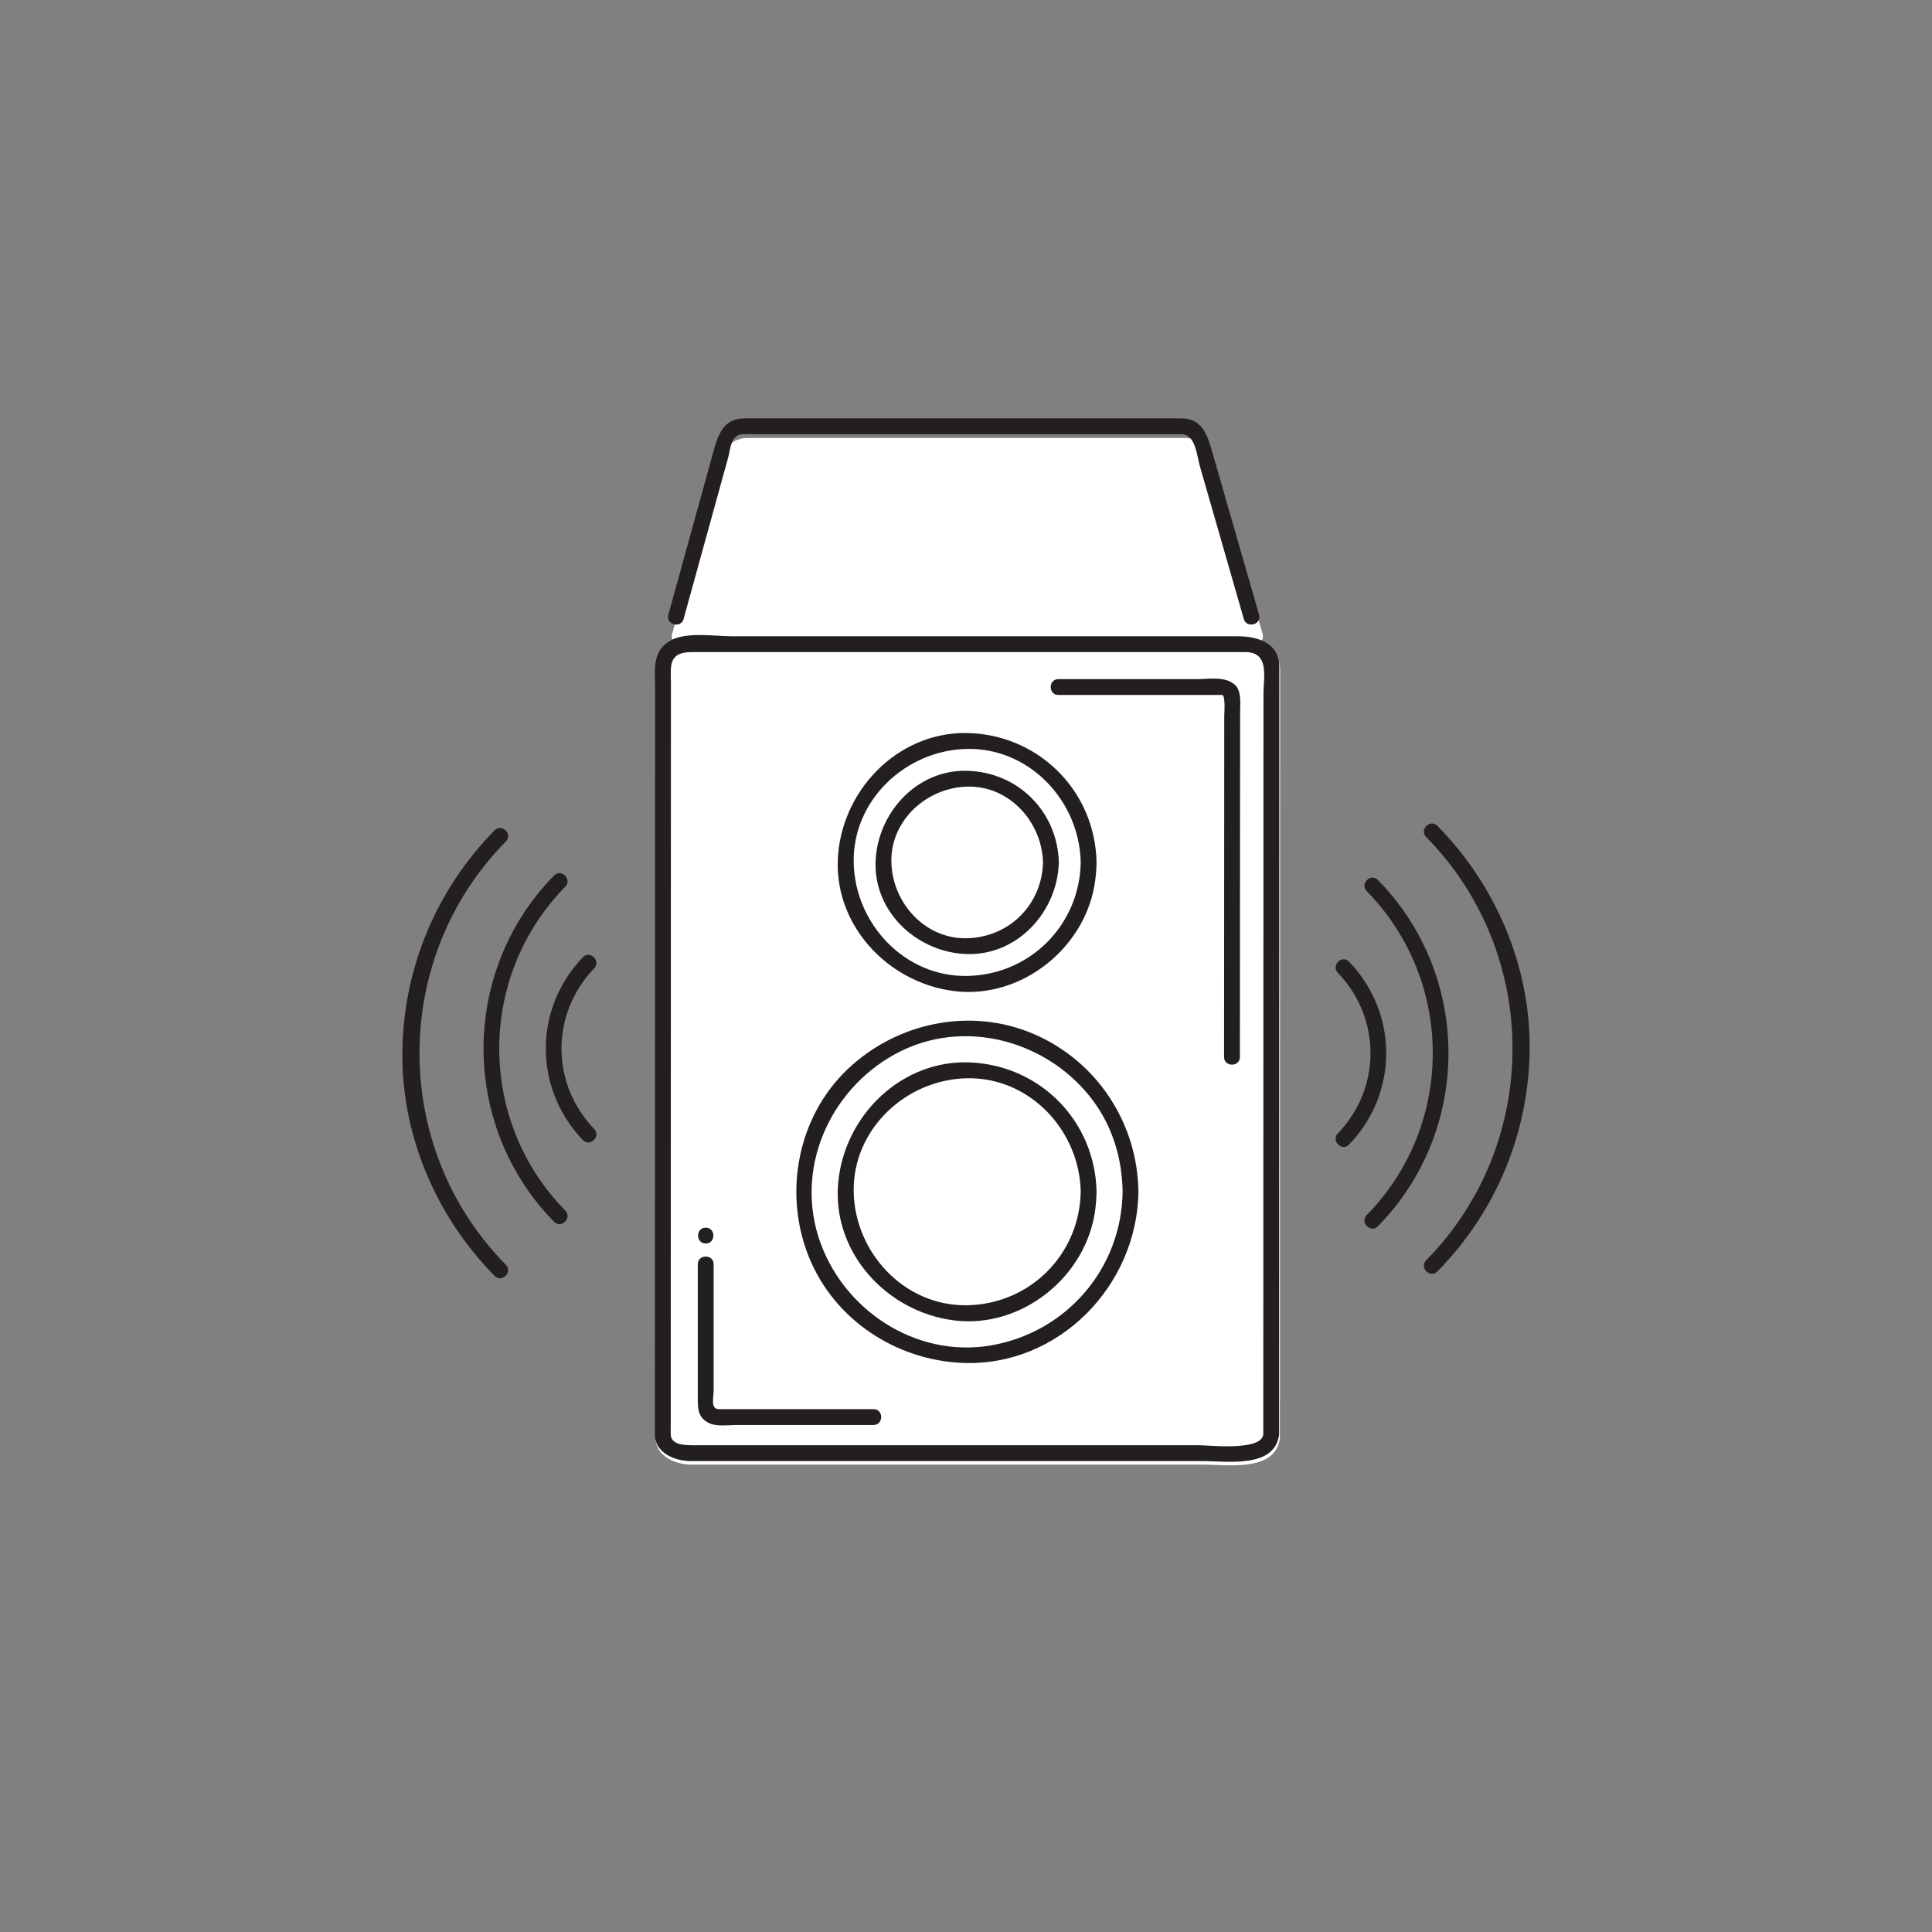 <?xml version="1.0" encoding="utf-8"?>
<!-- Generator: Adobe Illustrator 16.0.0, SVG Export Plug-In . SVG Version: 6.00 Build 0)  -->
<!DOCTYPE svg PUBLIC "-//W3C//DTD SVG 1.1//EN" "http://www.w3.org/Graphics/SVG/1.1/DTD/svg11.dtd">
<svg version="1.1" id="Layer_1" xmlns="http://www.w3.org/2000/svg" xmlns:xlink="http://www.w3.org/1999/xlink" x="0px" y="0px"
	 width="560px" height="560px" viewBox="0 0 560 560" enable-background="new 0 0 560 560" xml:space="preserve">
<rect x="0" y="0" width="560" height="560" fill="#808080" stroke="none"/>
<g>
	<g>
		<g>
			<path fill="#FFFFFF" d="M358.888,185.454c-48.843,0-97.686,0-146.526,0c-4.892,0-12.804-1.289-17.402,1.048
				c-5.885,2.992-4.839,8.565-4.839,14.058c-0.008,21.909-0.011,43.818-0.018,65.727c-0.015,49.113-0.025,98.225-0.039,147.338
				c0,1.072,0,2.146,0,3.221c0,5.33,5.806,7.68,10.32,7.68c6.676,0,13.351,0,20.027,0c28.178,0,56.349,0,84.526,0
				c14.603,0,29.206,0,43.812,0c6.96,0,20.27,2.096,22.108-6.914c0.076-0.229,0.13-0.478,0.13-0.762
				c0.026-0.209,0.021-0.398,0-0.578c0.014-42.271,0.02-84.548,0.034-126.824c0.008-25.707,0.015-51.413,0.022-77.12
				c0-5.982,0-11.969,0.002-17.956C371.05,187.406,364.869,185.454,358.888,185.454z"/>
		</g>
	</g>
	<g>
		<path fill="#FFFFFF" d="M361.59,188.099c0,0,5.242-1.368,4.424-4.218c-3.066-10.664-6.133-21.33-9.201-31.993
			c-1.42-4.941-2.844-9.882-4.264-14.824c-1.4-4.874-2.783-10.112-9.104-10.112c-21.109,0-42.213,0-63.316,0
			c-21.106,0-42.211,0-63.315,0c-6.289,0-7.749,5.225-9.098,10.112c-1.363,4.942-2.726,9.883-4.091,14.824
			c-2.945,10.663-5.891,21.33-8.838,31.993c-0.791,2.857,4.423,4.218,4.423,4.218H361.59z"/>
	</g>
	<g>
		<g>
			<path fill="#231F20" d="M366.168,415.819c-0.609,4.85-15.821,3.086-18.711,3.086c-11.94,0-23.886,0-35.823,0
				c-28.709,0-57.422,0-86.128,0c-7.994,0-15.99,0-23.987,0c-2.433,0-7.106,0.16-7.106-3.209c0-1.379,0.005-2.758,0.005-4.141
				c0.002-20.117,0.011-40.24,0.017-60.363c0.011-51.008,0.024-102.017,0.036-153.026c0.003-4.817-0.985-9.154,6.004-9.154
				c7.015,0,14.033,0,21.05,0c28.327,0,56.658,0,84.988,0c18.154,0,36.309,0,54.467,0c7.085,0,5.245,7.343,5.245,12.008
				c-0.004,9.254-0.007,18.511-0.007,27.769c-0.015,54.822-0.029,109.644-0.043,164.464
				C366.168,400.776,366.168,408.294,366.168,415.819c-0.004,2.961,4.584,2.961,4.584,0c0.014-42.465,0.02-84.934,0.034-127.402
				c0.008-25.707,0.015-51.413,0.022-77.12c0-5.982,0-11.969,0.002-17.956c0.004-6.966-6.177-8.918-12.158-8.918
				c-48.843,0-97.686,0-146.526,0c-4.892,0-12.804-1.289-17.402,1.048c-5.885,2.992-4.839,8.565-4.839,14.058
				c-0.008,21.909-0.011,43.818-0.018,65.727c-0.015,49.113-0.025,98.225-0.039,147.338c0,1.072,0,2.146,0,3.221
				c0,5.33,5.806,7.68,10.32,7.68c6.676,0,13.351,0,20.027,0c28.178,0,56.349,0,84.526,0c14.603,0,29.206,0,43.812,0
				c7.151,0,21.009,2.217,22.238-7.676C371.119,412.892,366.527,412.927,366.168,415.819z"/>
		</g>
		<g>
			<path fill="#231F20" d="M204.563,360.433c2.956,0,2.956-4.588,0-4.588C201.605,355.845,201.605,360.433,204.563,360.433
				L204.563,360.433z"/>
		</g>
		<g>
			<path fill="#231F20" d="M253.202,408.448c-14.951,0-29.897,0-44.849,0c-2.49,0-1.501-3.477-1.501-5.342
				c0-4.814,0-29.266,0-36.672c0-2.961-4.585-2.961-4.585,0c0,8.012,0,33.6,0,38.387c0,3.305-0.188,5.996,3.319,7.699
				c2.158,1.045,5.666,0.516,7.963,0.516c5.1,0,31.532,0,39.652,0C256.159,413.036,256.159,408.448,253.202,408.448L253.202,408.448
				z"/>
		</g>
		<g>
			<path fill="#231F20" d="M359.389,306.374c0.011-21.802,0.054-88.258,0.062-99.688c0-2.424,0.497-6.316-1.429-8.118
				c-2.826-2.652-7.483-1.72-11.083-1.72c-13.387,0-26.772,0-40.164,0c-2.959,0-2.959,4.588,0,4.588c11.07,0,42.708,0,47.451,0
				c1.041,0,0.632,5.362,0.632,6.041c-0.014,26.256-0.049,92.188-0.057,98.897C354.801,309.333,359.386,309.333,359.389,306.374
				L359.389,306.374z"/>
		</g>
		<g>
			<path fill="#231F20" d="M198.143,179.411c2.945-10.663,11.563-41.875,12.927-46.817c0.733-2.652,0.678-6.746,4.542-6.746
				c0.548,0,1.095,0,1.639,0c23.645,0,47.29,0,70.935,0c18.065,0,36.128,0,54.192,0c4.188,0,4.473,6.026,5.41,9.285
				c1.588,5.518,10.08,35.038,12.735,44.278c0.815,2.84,5.242,1.632,4.423-1.218c-3.066-10.664-12.045-41.875-13.465-46.817
				c-1.399-4.874-2.783-10.112-9.104-10.112c-21.109,0-42.213,0-63.315,0c-21.107,0-42.212,0-63.315,0
				c-6.29,0-7.749,5.225-9.099,10.112c-1.363,4.942-9.981,36.154-12.928,46.817C192.929,181.05,197.357,182.262,198.143,179.411
				L198.143,179.411z"/>
		</g>
		<g>
			<path fill="#231F20" d="M313.251,345.438c-0.326,18.182-14.722,32.574-32.901,32.898c-18.179,0.328-32.582-15.211-32.904-32.898
				c-0.324-18.18,15.22-32.584,32.904-32.902C298.529,312.208,312.934,327.751,313.251,345.438c0.053,2.951,4.642,2.959,4.588,0
				c-0.365-20.227-16.024-36.377-36.199-37.469c-20.222-1.092-36.925,15.34-38.69,34.9c-1.823,20.205,14.104,37.389,33.564,39.852
				c19.649,2.484,38.5-12.752,40.96-32.195c0.212-1.699,0.333-3.377,0.365-5.088C317.893,342.476,313.304,342.485,313.251,345.438z"
				/>
		</g>
		<g>
			<path fill="#231F20" d="M313.251,249.98c-0.326,18.179-14.722,32.573-32.901,32.901c-18.179,0.326-32.582-15.213-32.904-32.901
				c-0.324-18.183,15.22-32.586,32.904-32.904C298.529,216.751,312.934,232.292,313.251,249.98c0.053,2.953,4.642,2.96,4.588,0
				c-0.365-20.227-16.024-36.376-36.199-37.467c-20.222-1.094-36.925,15.339-38.69,34.896
				c-1.823,20.211,14.104,37.391,33.564,39.852c19.649,2.486,38.5-12.75,40.96-32.194c0.212-1.699,0.333-3.376,0.365-5.086
				C317.893,247.021,313.304,247.024,313.251,249.98z"/>
		</g>
		<g>
			<path fill="#231F20" d="M302.326,249.98c-0.321,12.214-9.758,21.658-21.977,21.978c-12.218,0.317-21.669-10.24-21.977-21.978
				c-0.321-12.217,10.24-21.673,21.977-21.976C292.562,227.683,302.019,238.244,302.326,249.98c0.074,2.953,4.662,2.96,4.587,0
				c-0.387-14.742-11.82-26.179-26.563-26.563c-14.743-0.385-26.192,12.396-26.564,26.563c-0.38,14.739,12.397,26.192,26.564,26.561
				c14.738,0.385,26.189-12.396,26.563-26.561C306.988,247.021,302.4,247.028,302.326,249.98z"/>
		</g>
		<g>
			<path fill="#231F20" d="M325.393,345.438c-0.291,22.234-16.238,40.723-38.096,44.525c-22.061,3.838-43.557-10.635-50.105-31.572
				c-6.66-21.289,4.345-44.061,23.961-53.729c20.144-9.924,44.906-2.004,57.046,16.338
				C322.992,328.245,325.28,336.81,325.393,345.438c0.043,2.953,4.628,2.959,4.589,0c-0.265-19.908-11.983-37.822-30.329-45.717
				c-18.309-7.887-39.683-3.395-53.978,10.201c-14.512,13.807-18.64,35.873-11.272,54.271c7.311,18.266,25.226,30.082,44.666,30.857
				c27.786,1.109,50.554-22.395,50.913-49.613C330.021,342.476,325.436,342.485,325.393,345.438z"/>
		</g>
		<g>
			<path fill="#231F20" d="M387.782,281.988c12.623,13.106,12.623,33.427,0,46.534c-2.049,2.129,1.191,5.377,3.246,3.242
				c14.365-14.916,14.365-38.104,0-53.02C388.974,276.612,385.733,279.858,387.782,281.988L387.782,281.988z"/>
		</g>
		<g>
			<path fill="#231F20" d="M396.15,258.302c25.529,26.031,25.525,67.879-0.004,93.904c-2.071,2.109,1.173,5.357,3.242,3.24
				c27.277-27.805,27.277-72.58,0.003-100.386C397.319,252.947,394.075,256.193,396.15,258.302L396.15,258.302z"/>
		</g>
		<g>
			<path fill="#231F20" d="M413.382,242.616c33.372,33.872,33.372,88.812-0.003,122.686c-2.073,2.105,1.166,5.35,3.246,3.242
				c16.885-17.139,26.413-39.898,26.747-63.959c0.344-24.353-9.739-47.95-26.747-65.211
				C414.549,237.266,411.306,240.508,413.382,242.616L413.382,242.616z"/>
		</g>
		<g>
			<path fill="#231F20" d="M172.217,327.228c-12.622-13.109-12.622-33.428,0-46.536c2.05-2.13-1.187-5.376-3.241-3.243
				c-14.364,14.912-14.364,38.104,0,53.02C171.03,332.601,174.267,329.354,172.217,327.228L172.217,327.228z"/>
		</g>
		<g>
			<path fill="#231F20" d="M163.854,350.907c-25.529-26.027-25.529-67.875,0-93.902c2.07-2.111-1.168-5.354-3.242-3.242
				c-27.274,27.804-27.274,72.582,0,100.39C162.682,356.267,165.924,353.019,163.854,350.907L163.854,350.907z"/>
		</g>
		<g>
			<path fill="#231F20" d="M146.617,366.597c-33.37-33.871-33.37-88.812,0.004-122.684c2.077-2.109-1.165-5.354-3.245-3.242
				c-16.884,17.138-26.413,39.897-26.748,63.958c-0.343,24.354,9.74,47.951,26.748,65.211
				C145.451,371.948,148.694,368.702,146.617,366.597L146.617,366.597z"/>
		</g>
	</g>
</g>
</svg>
